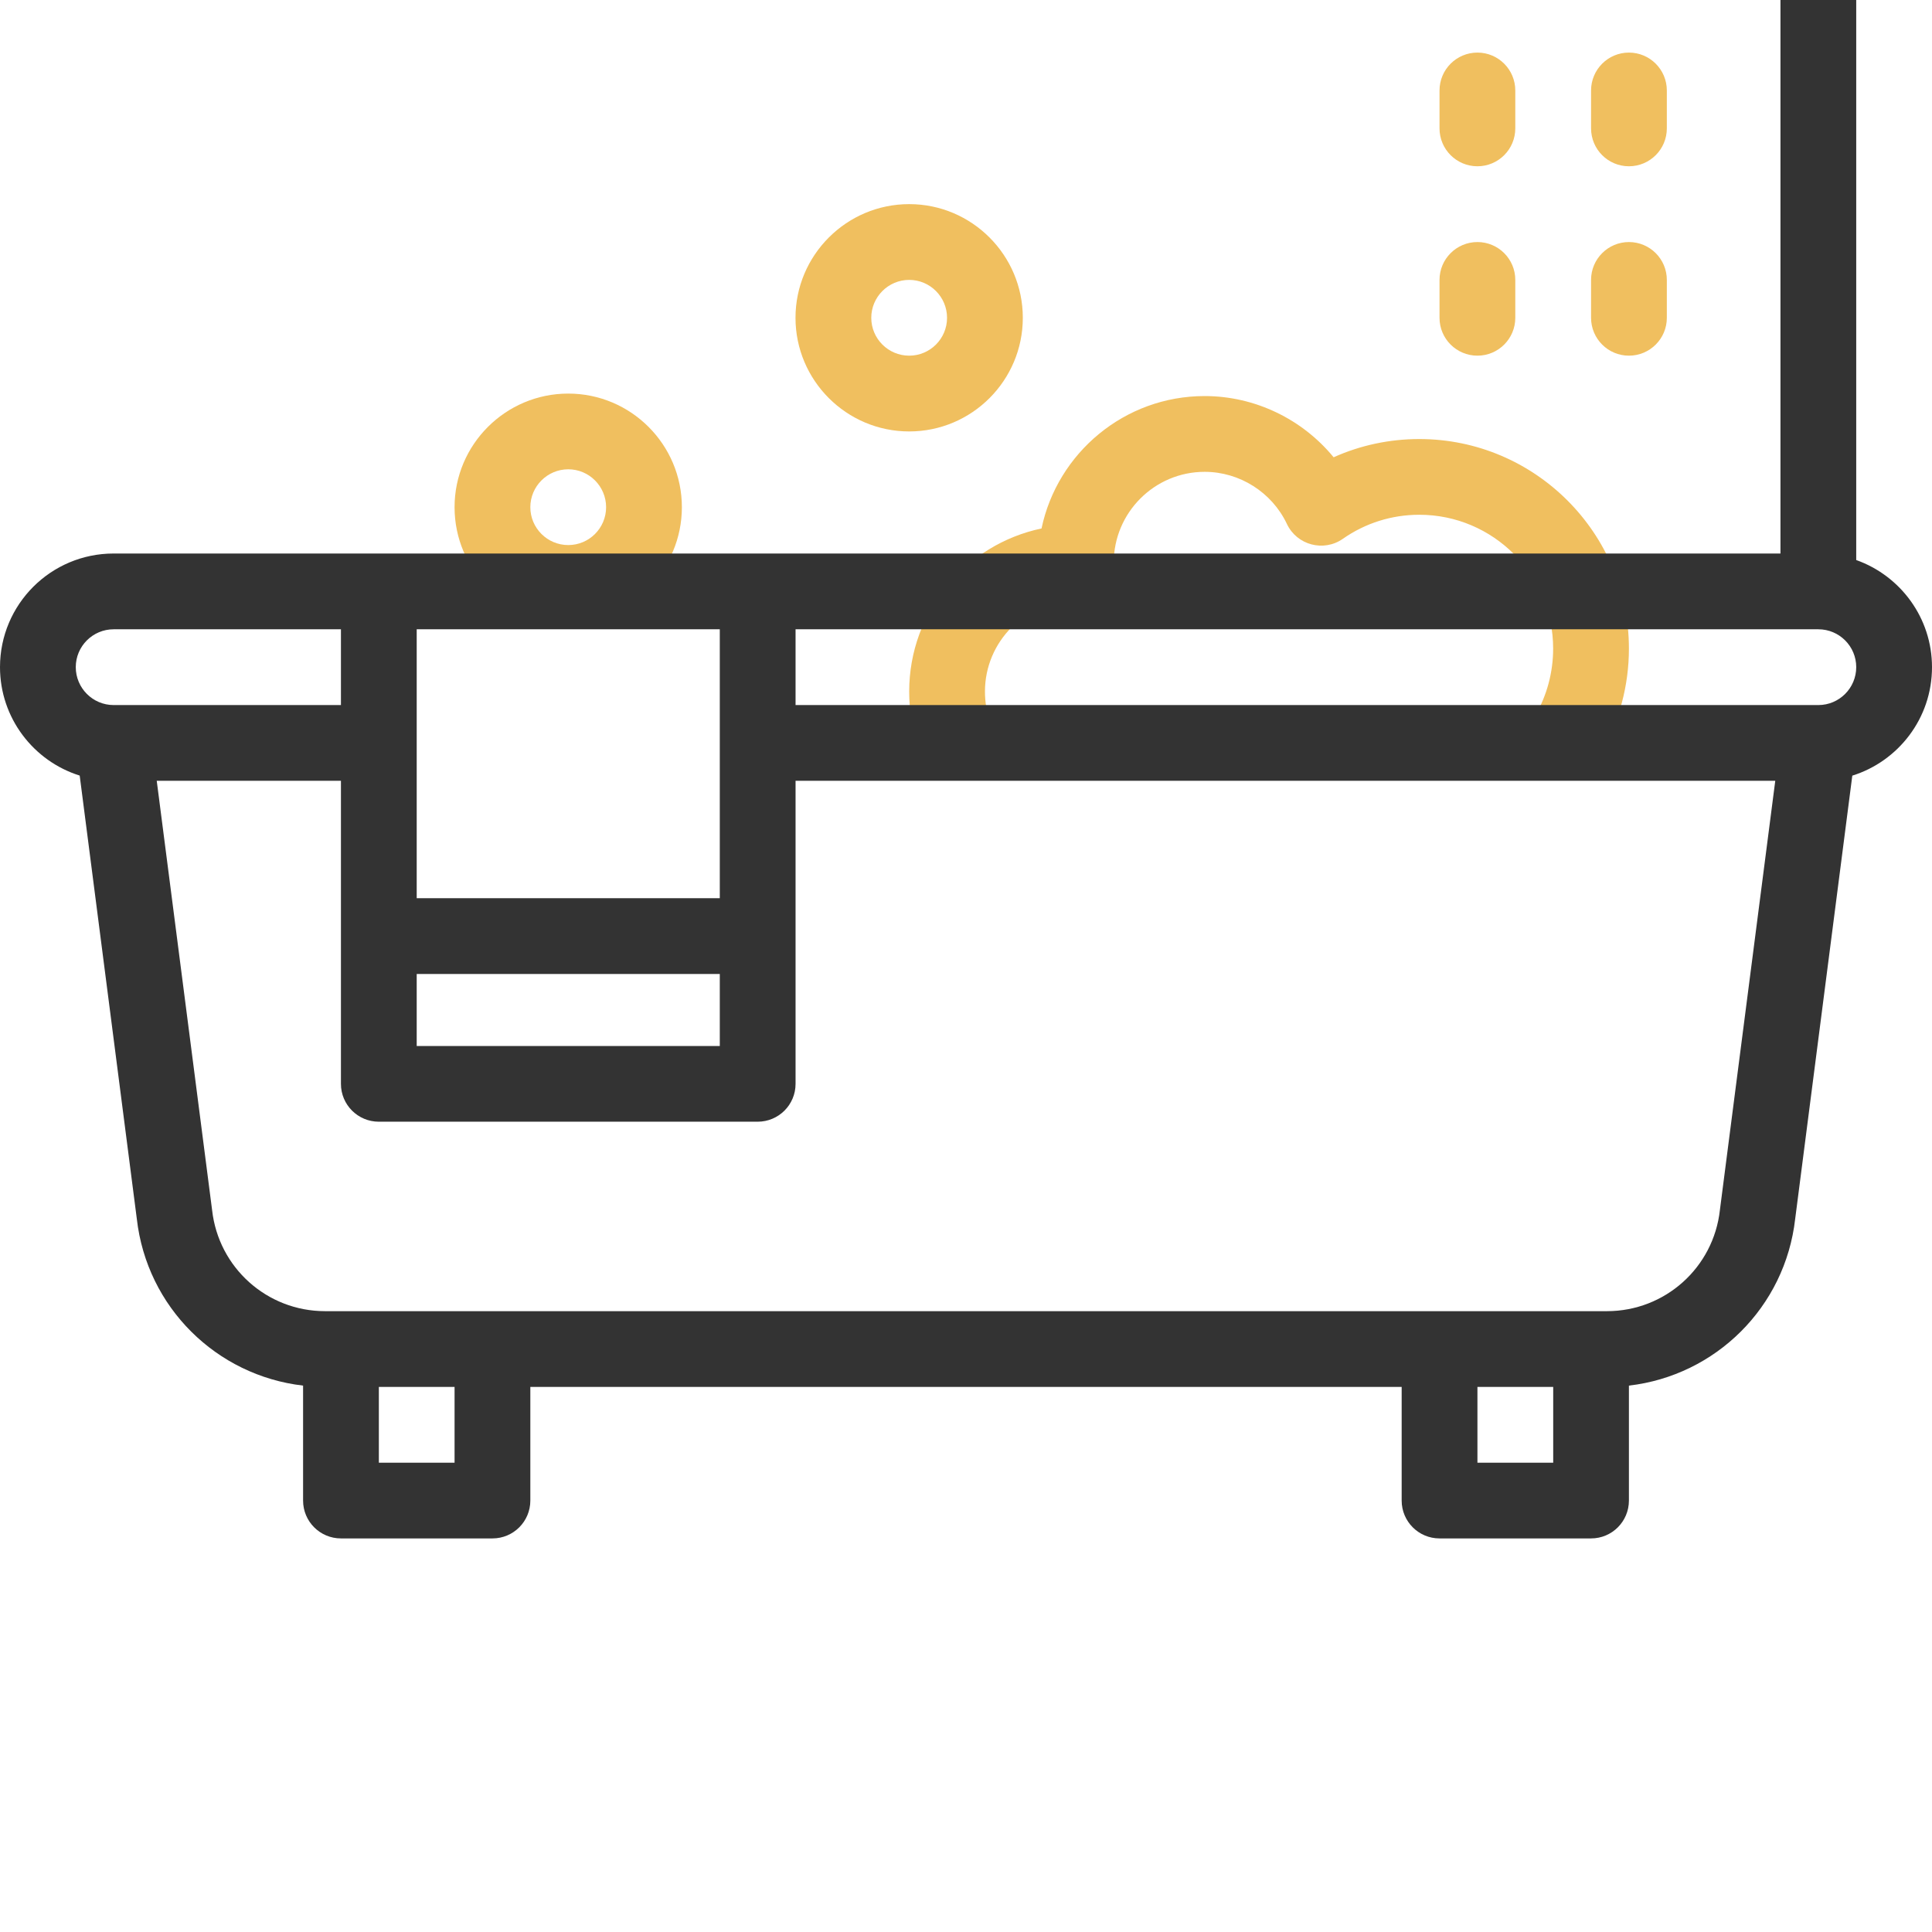<svg width="32" height="32" viewBox="0 0 32 32" fill="none" xmlns="http://www.w3.org/2000/svg">
<g clip-path="url(#clip0_12_347)">
<path d="M16.941 5.264C16.941 4.226 16.097 3.381 15.059 3.381C14.021 3.381 13.176 4.226 13.176 5.264C13.176 6.302 14.021 7.146 15.059 7.146C16.097 7.146 16.941 6.302 16.941 5.264ZM14.431 5.264C14.431 4.918 14.713 4.636 15.059 4.636C15.405 4.636 15.686 4.918 15.686 5.264C15.686 5.61 15.405 5.891 15.059 5.891C14.713 5.891 14.431 5.61 14.431 5.264Z" fill="#F0BF5F"/>
<path d="M9.412 6.519C8.374 6.519 7.529 7.363 7.529 8.401C7.529 9.439 8.374 10.283 9.412 10.283C10.45 10.283 11.294 9.439 11.294 8.401C11.294 7.363 10.45 6.519 9.412 6.519ZM9.412 9.028C9.066 9.028 8.784 8.747 8.784 8.401C8.784 8.055 9.066 7.773 9.412 7.773C9.758 7.773 10.039 8.055 10.039 8.401C10.039 8.747 9.758 9.028 9.412 9.028Z" fill="#F0BF5F"/>
<path d="M23.508 7.272C23.014 7.272 22.532 7.375 22.089 7.574C21.572 6.944 20.788 6.56 19.953 6.56C18.625 6.56 17.514 7.502 17.251 8.753C16 9.015 15.059 10.127 15.059 11.454C15.059 11.772 15.112 12.082 15.218 12.377C15.334 12.703 15.693 12.873 16.02 12.756C16.346 12.64 16.516 12.28 16.399 11.954C16.342 11.796 16.314 11.627 16.314 11.454C16.314 10.624 16.989 9.949 17.819 9.949C18.166 9.949 18.447 9.668 18.447 9.321C18.447 8.491 19.122 7.815 19.953 7.815C20.532 7.815 21.067 8.154 21.315 8.678C21.481 9.03 21.924 9.146 22.241 8.925C22.614 8.664 23.052 8.526 23.508 8.526C24.731 8.526 25.725 9.521 25.725 10.743C25.725 11.133 25.623 11.516 25.429 11.852C25.256 12.152 25.358 12.536 25.659 12.709C25.959 12.882 26.342 12.779 26.516 12.479C26.82 11.953 26.98 11.353 26.98 10.743C26.98 8.829 25.423 7.272 23.508 7.272Z" fill="#F0BF5F"/>
<path d="M24.471 2.754C24.817 2.754 25.098 2.473 25.098 2.126V1.499C25.098 1.152 24.817 0.871 24.471 0.871C24.124 0.871 23.843 1.152 23.843 1.499V2.126C23.843 2.473 24.124 2.754 24.471 2.754Z" fill="#F0BF5F"/>
<path d="M26.98 0.871C26.634 0.871 26.353 1.152 26.353 1.499V2.126C26.353 2.473 26.634 2.754 26.98 2.754C27.327 2.754 27.608 2.473 27.608 2.126V1.499C27.608 1.152 27.327 0.871 26.98 0.871Z" fill="#F0BF5F"/>
<path d="M24.471 5.891C24.817 5.891 25.098 5.61 25.098 5.264V4.636C25.098 4.29 24.817 4.009 24.471 4.009C24.124 4.009 23.843 4.29 23.843 4.636V5.264C23.843 5.61 24.124 5.891 24.471 5.891Z" fill="#F0BF5F"/>
<path d="M26.98 4.009C26.634 4.009 26.353 4.29 26.353 4.636V5.264C26.353 5.61 26.634 5.891 26.98 5.891C27.327 5.891 27.608 5.61 27.608 5.264V4.636C27.608 4.29 27.327 4.009 26.98 4.009Z" fill="#F0BF5F"/>
<path d="M32 11.05C32 10.232 31.475 9.535 30.745 9.276V-5.891C30.745 -6.238 30.464 -6.519 30.118 -6.519H25.726C25.379 -6.519 25.098 -6.238 25.098 -5.891V-4.009H24.471C24.124 -4.009 23.843 -3.728 23.843 -3.381C23.843 -3.035 24.124 -2.754 24.471 -2.754H26.98C27.327 -2.754 27.608 -3.035 27.608 -3.381C27.608 -3.728 27.327 -4.009 26.98 -4.009H26.353V-5.264H29.49V9.168C28.799 9.168 3.087 9.168 1.882 9.168C0.842 9.168 0 10.01 0 11.05C0 11.892 0.556 12.607 1.32 12.846L2.266 20.187C2.432 21.653 3.586 22.784 5.02 22.95V24.854C5.02 25.201 5.301 25.481 5.647 25.481H8.157C8.503 25.481 8.784 25.201 8.784 24.854V22.972H23.216V24.854C23.216 25.201 23.497 25.481 23.843 25.481H26.353C26.699 25.481 26.98 25.201 26.98 24.854V22.95C28.414 22.784 29.568 21.653 29.734 20.187L30.68 12.847C31.436 12.611 32 11.903 32 11.05ZM6.902 16.132H11.922V17.325H6.902V16.132ZM11.922 10.423V14.877H6.902V10.423H11.922ZM1.882 10.423H5.647V11.678H1.882C1.536 11.678 1.255 11.396 1.255 11.05C1.255 10.704 1.536 10.423 1.882 10.423ZM7.529 24.227H6.275V22.972H7.529V24.227ZM25.726 24.227H24.471V22.972H25.726V24.227ZM28.487 20.042C28.381 20.997 27.577 21.717 26.616 21.717C24.413 21.717 8.616 21.717 5.384 21.717C4.423 21.717 3.619 20.997 3.513 20.042C3.512 20.035 3.177 17.44 2.596 12.932H5.647V17.952C5.647 18.299 5.928 18.579 6.275 18.579H12.549C12.896 18.579 13.177 18.299 13.177 17.952V12.932H29.404C28.457 20.272 28.488 20.034 28.487 20.042ZM30.118 11.678H13.177V10.423H30.118C30.464 10.423 30.745 10.704 30.745 11.05C30.745 11.396 30.464 11.678 30.118 11.678Z" fill="#333333"/>
</g>
<defs>
<clipPath id="clip0_12_347">
<rect width="32" height="32" fill="white"/>
</clipPath>
</defs>
</svg>
